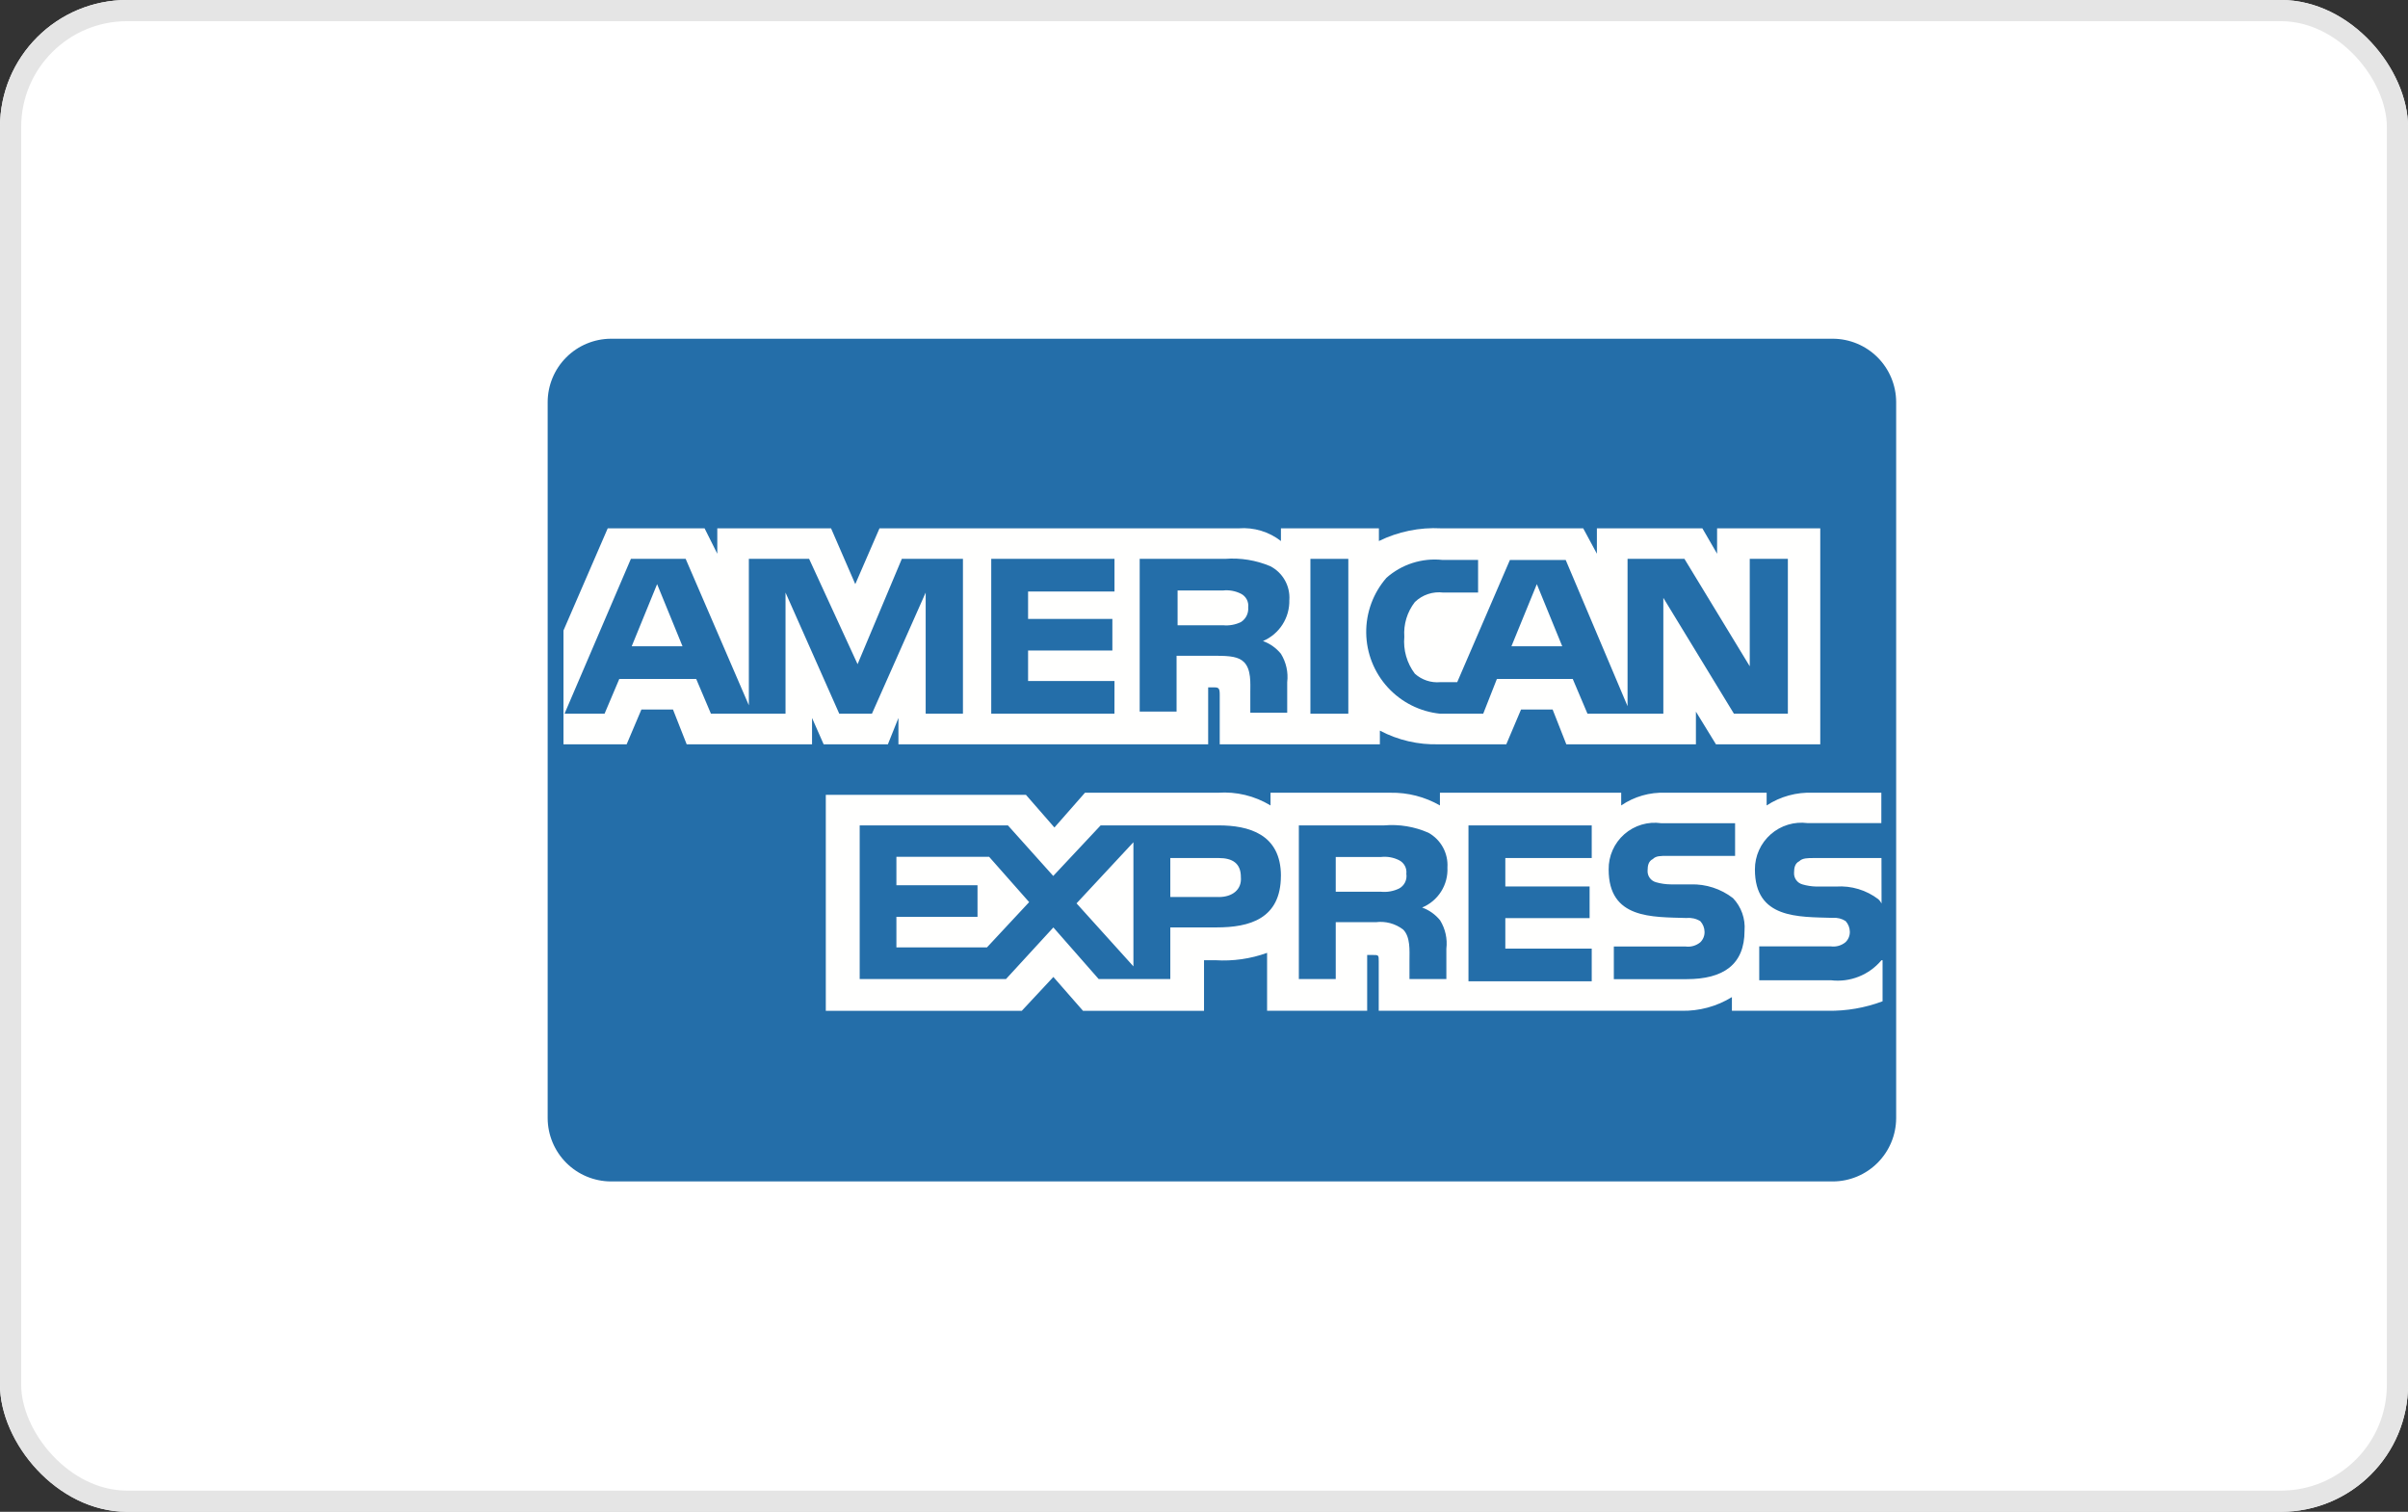 <svg xmlns="http://www.w3.org/2000/svg" viewBox="8657.484 10890 56.855 35.7"><rect x="8657.484" y="10890" width="56.855" height="35.7" fill="#333333" stroke="none"/><defs><clipPath id="clip-path"><path id="Path_8989" data-name="Path 8989" d="M13.9 24.792a1.5 1.5 0 011.492-1.492h28.855a1.5 1.5 0 011.492 1.492v16.915a1.5 1.5 0 01-1.492 1.493H15.392a1.5 1.5 0 01-1.492-1.493V24.792z" transform="translate(-13.9 -23.3)"/></clipPath><clipPath id="clip-path-2"><path id="Path_8990" data-name="Path 8990" d="M65.225 67.942h-1.592c-.149 0-.274 0-.348.075-.1.05-.124.149-.124.274a.27.27 0 00.2.274 1.26 1.26 0 00.323.05h.473a1.48 1.48 0 01.995.3.343.343 0 01.075.1zm0 2.413a1.346 1.346 0 01-1.194.473h-1.692v-.8h1.691a.45.45 0 00.348-.1.332.332 0 00.1-.249.38.38 0 00-.1-.249.478.478 0 00-.3-.075c-.821-.025-1.841.025-1.841-1.144a1.1 1.1 0 011.244-1.094h1.741V66.4h-1.614a1.853 1.853 0 00-1.094.3v-.3h-2.389a1.731 1.731 0 00-1.045.3v-.3H54.8v.3a2.262 2.262 0 00-1.169-.3H50.8v.3a2.106 2.106 0 00-1.244-.3h-3.137l-.721.821-.672-.771H40.3v5.1h4.627l.746-.8.7.8h2.857v-1.195h.27a3.022 3.022 0 001.219-.174v1.368h2.363v-1.318h.124c.149 0 .149 0 .149.149v1.169H60.5a2.181 2.181 0 001.194-.323v.323h2.264a3.527 3.527 0 001.293-.224v-.97zm-3.507-1.468a1 1 0 01.274.771c0 .8-.5 1.144-1.368 1.144h-1.718v-.771H60.6a.45.45 0 00.348-.1.332.332 0 00.1-.249.38.38 0 00-.1-.249.513.513 0 00-.323-.075c-.821-.025-1.841.025-1.841-1.144a1.088 1.088 0 011.244-1.094h1.741v.771h-1.594c-.174 0-.274 0-.348.075-.1.05-.124.149-.124.274a.27.27 0 00.2.274 1.3 1.3 0 00.348.05h.473a1.559 1.559 0 01.993.323zm-7.885-.224a.8.8 0 01-.423.075h-1.07v-.821h1.07a.761.761 0 01.423.075.316.316 0 01.174.323.334.334 0 01-.175.349zm.547.448a.973.973 0 01.423.3 1.039 1.039 0 01.149.672v.717h-.871v-.448c0-.224.025-.547-.149-.721a.877.877 0 00-.647-.174h-.945V70.8h-.871v-3.629h2.015a2.137 2.137 0 011.045.174.875.875 0 01.448.821.97.97 0 01-.598.945zm1.094-1.94h2.91v.771h-2.04v.672h1.99v.746h-1.99v.721h2.04v.771h-2.91zm-5.9 1.691h-1.14v-.92h1.144c.323 0 .522.124.522.448.026.298-.2.473-.522.473zM47.563 70.5l-1.343-1.488 1.343-1.443zm-3.458-.448h-2.138v-.721h1.915v-.746h-1.915v-.672h2.189l.945 1.07zm6.94-1.691c0 1.02-.746 1.219-1.517 1.219h-1.094v1.22h-1.691l-1.07-1.219-1.119 1.219H41.1v-3.629h3.5l1.07 1.194 1.119-1.194h2.786c.7 0 1.471.199 1.471 1.194z" transform="translate(-40.3 -66.4)"/></clipPath><clipPath id="clip-path-3"><path id="Path_8991" data-name="Path 8991" d="M18.211 44.086l-.6-1.468-.6 1.468zm13.184-.572a.8.8 0 01-.423.075H29.9v-.821h1.07a.761.761 0 01.423.075.316.316 0 01.174.323.372.372 0 01-.172.348zm7.587.572l-.6-1.468-.6 1.468zm-14.13 1.592h-.9v-2.861l-1.269 2.861h-.771l-1.269-2.861v2.861h-1.761l-.348-.821h-1.816l-.348.821h-.945l1.567-3.657h1.293l1.492 3.458v-3.458H21.2l1.144 2.487 1.045-2.487h1.443v3.657zm3.557 0H25.5v-3.657h2.91v.771h-2.04v.647h1.99v.746h-1.99v.721h2.04zm4.129-2.686a1.024 1.024 0 01-.622.97.973.973 0 01.423.3 1.039 1.039 0 01.149.672v.721h-.871v-.475c0-.224.025-.547-.149-.721-.124-.124-.323-.149-.647-.149h-.945v1.318h-.871v-3.607h2.015a2.3 2.3 0 011.07.174.836.836 0 01.449.796zm.5 2.686h.9v-3.657h-.9zm11.243 0h-1.245l-1.667-2.736v2.736h-1.791l-.348-.821h-1.791l-.323.821H36.1a1.943 1.943 0 01-1.269-3.209 1.719 1.719 0 011.318-.423h.846v.771h-.821a.82.82 0 00-.672.224 1.2 1.2 0 00-.249.821 1.256 1.256 0 00.249.871.793.793 0 00.6.2h.4l1.244-2.885h1.318l1.46 3.452v-3.479h1.343l1.542 2.537v-2.537h.9v3.657zM15.4 46.4h1.492l.348-.821h.746l.323.821h2.96v-.622l.274.622h1.517l.249-.622v.622h7.313v-1.344h.149c.1 0 .124.025.124.174v1.17h3.781v-.323a2.8 2.8 0 001.393.323h1.592l.348-.821h.746l.323.821h3.06v-.771l.473.771h2.463v-5.1h-2.436v.6l-.348-.6H39.8v.6l-.323-.6h-3.356a2.979 2.979 0 00-1.468.3v-.3H32.34v.3a1.442 1.442 0 00-.995-.3h-8.483l-.572 1.318-.572-1.318h-2.686v.6l-.3-.6h-2.287L15.4 43.713z" transform="translate(-15.4 -41.3)"/></clipPath><style>.cls-3{fill:#246ea9}.cls-5{fill:#fffffe}</style></defs><g id="Group_3476" data-name="Group 3476" transform="translate(8657.484 10890)"><g id="Rectangle_1926" data-name="Rectangle 1926" fill="#fff" stroke="#e5e5e5" stroke-width=".5"><rect width="56.856" height="35.7" rx="3" stroke="none"/><rect x=".25" y=".25" width="56.356" height="35.2" rx="2.75" fill="none"/></g><g id="_1495540601_american_express" data-name="1495540601_american_express" transform="translate(12.931 7.999)"><g id="Group_3232" data-name="Group 3232"><g id="Group_3231" data-name="Group 3231"><g id="Group_3230" data-name="Group 3230" clip-path="url(#clip-path)"><path id="Path_8988" data-name="Path 8988" class="cls-3" d="M13.9 24.792a1.5 1.5 0 011.492-1.492h28.855a1.5 1.5 0 011.492 1.492v16.915a1.5 1.5 0 01-1.492 1.493H15.392a1.5 1.5 0 01-1.492-1.493V24.792z" transform="translate(-13.9 -23.3)"/></g></g></g><g id="Group_3234" data-name="Group 3234" transform="translate(6.567 10.721)"><g id="Group_3233" data-name="Group 3233" clip-path="url(#clip-path-2)"><path id="Rectangle_1927" data-name="Rectangle 1927" class="cls-5" transform="translate(-1.244 -1.194)" d="M0 0h27.412v7.587H0z"/></g></g><g id="Group_3237" data-name="Group 3237" transform="translate(.373 4.477)"><g id="Group_3236" data-name="Group 3236"><g id="Group_3235" data-name="Group 3235" clip-path="url(#clip-path-3)"><path id="Rectangle_1928" data-name="Rectangle 1928" class="cls-5" transform="translate(-1.244 -1.244)" d="M0 0h32.138v7.587H0z"/></g></g><path id="Rectangle_1929" data-name="Rectangle 1929" class="cls-3" transform="translate(17.636 .721)" d="M0 0h.895v3.657H0z"/></g></g></g></svg>